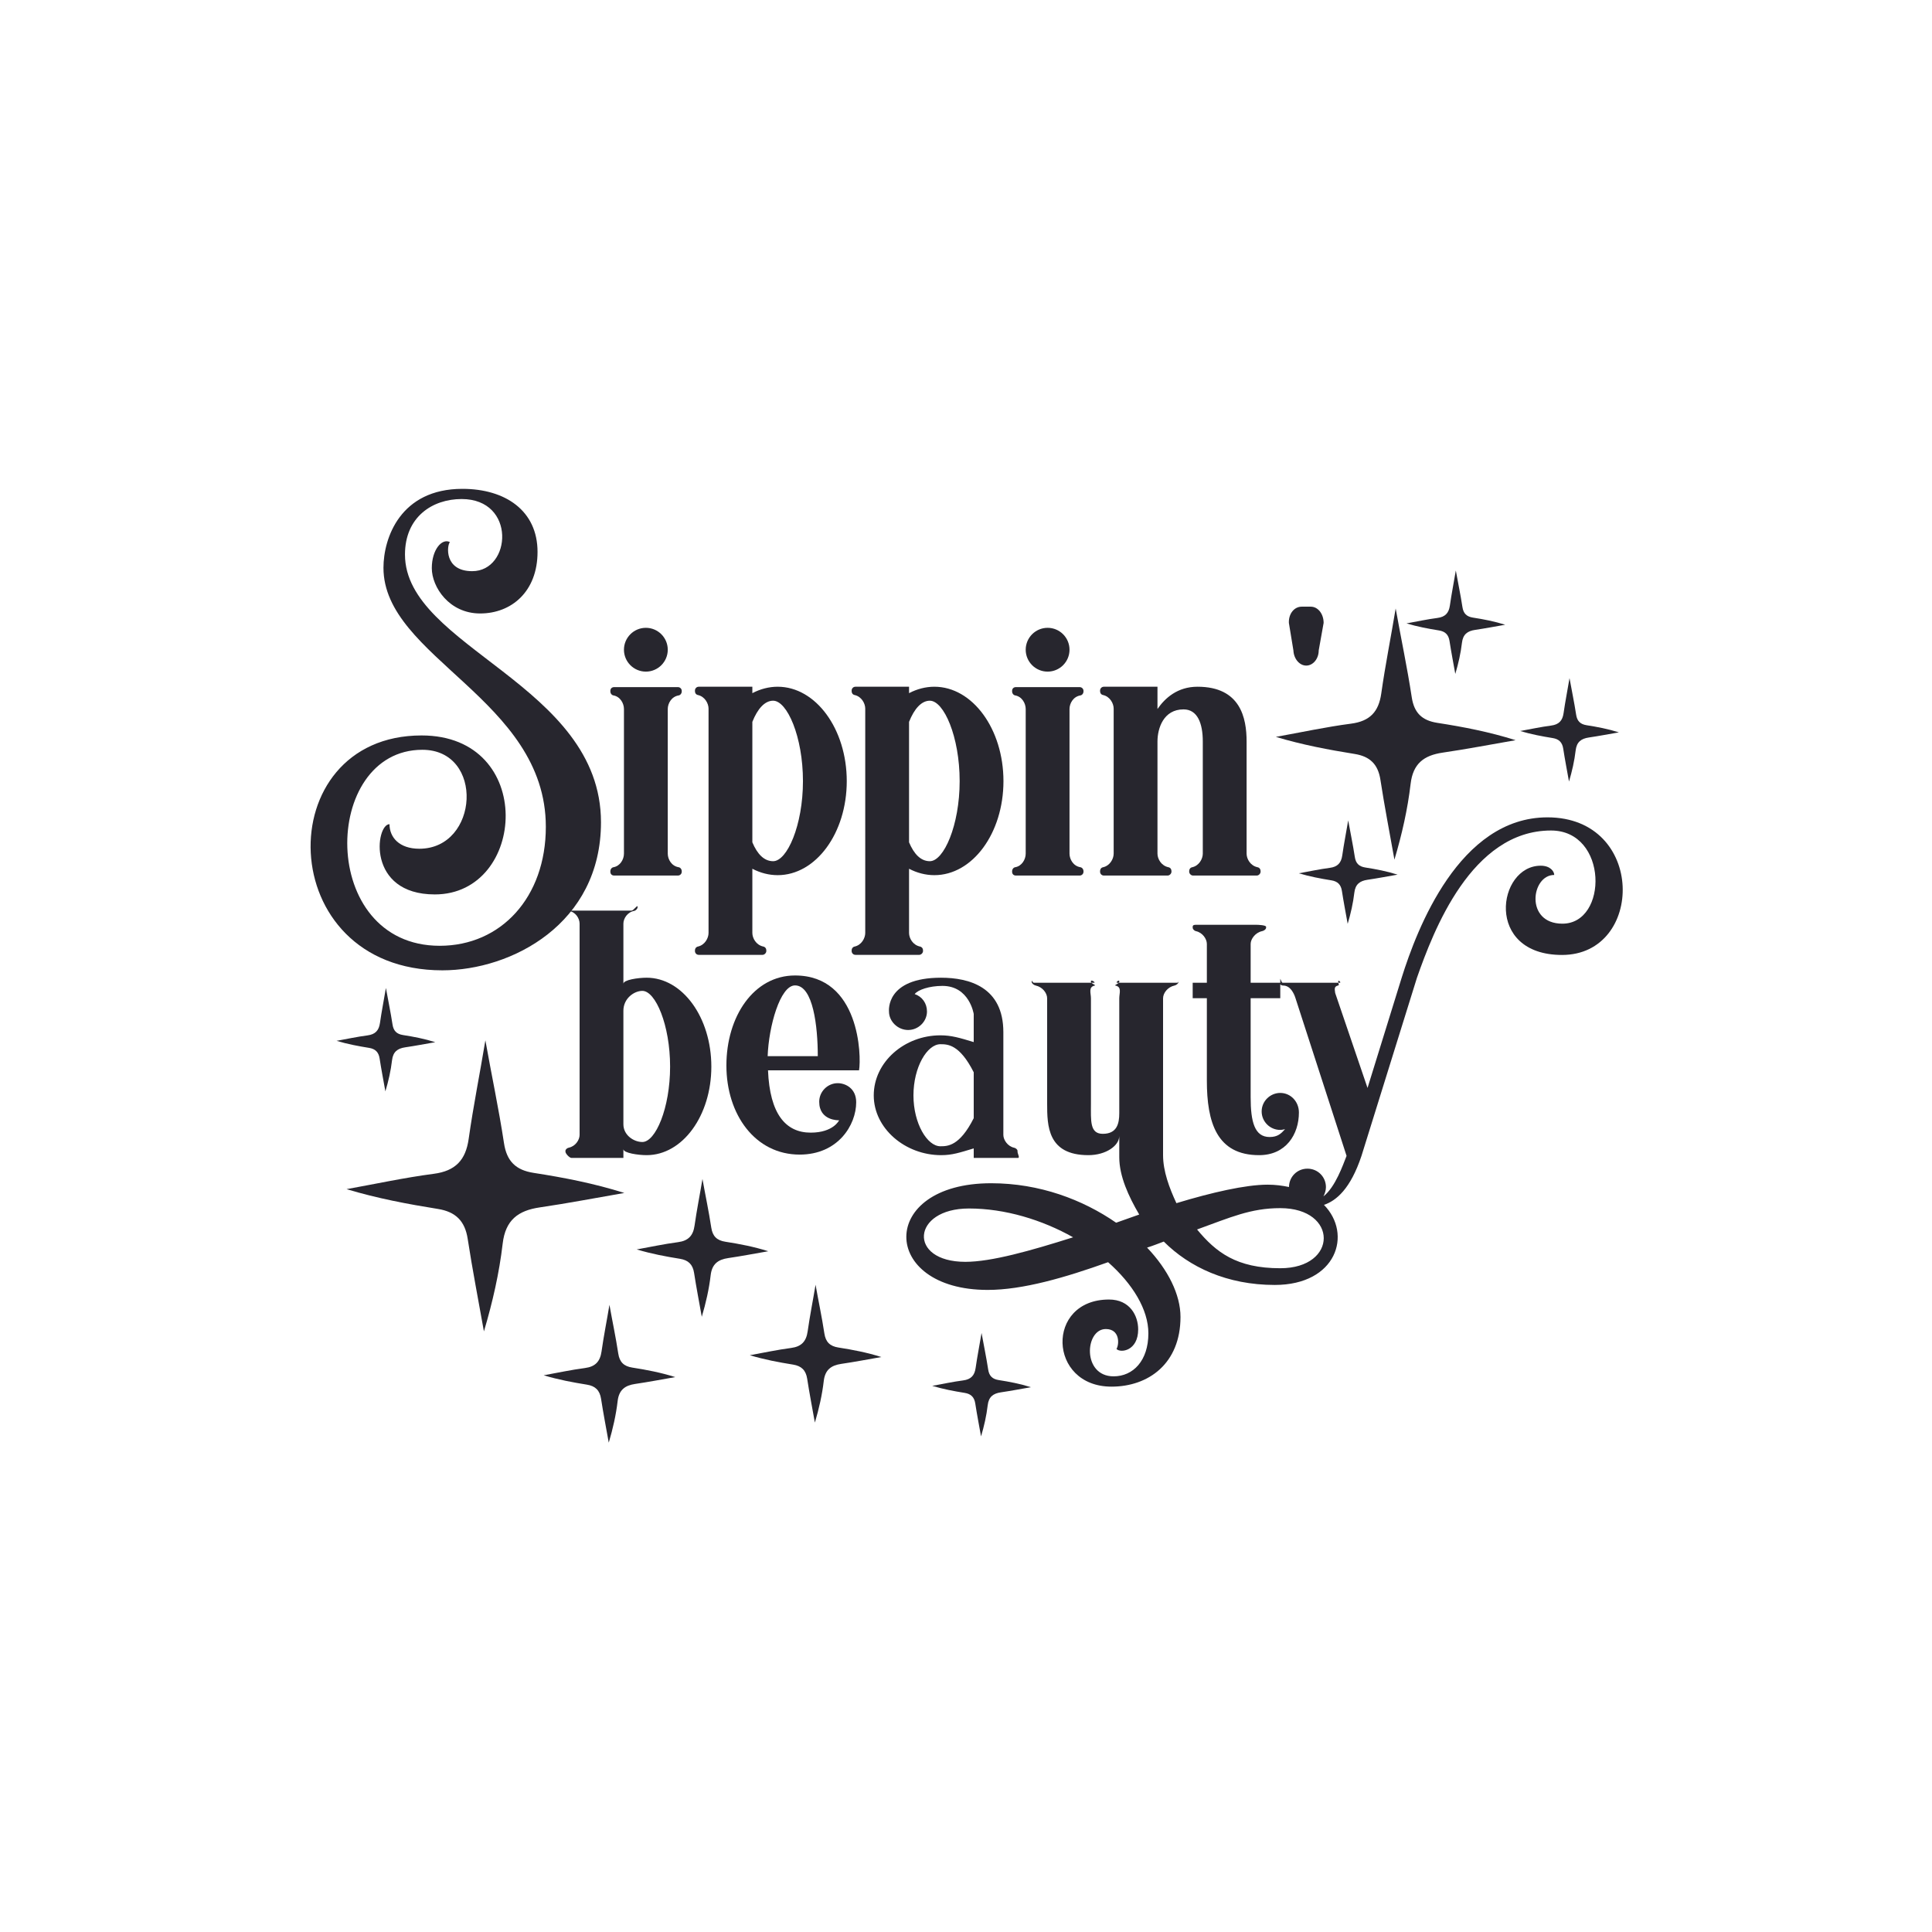 <?xml version="1.0" encoding="iso-8859-1"?>
<!DOCTYPE svg PUBLIC "-//W3C//DTD SVG 1.1//EN" "http://www.w3.org/Graphics/SVG/1.1/DTD/svg11.dtd">
<!-- Generator: Adobe Illustrator 19.0.0, SVG Export Plug-In . SVG Version: 6.00 Build 0)  -->
<svg version="1.1" id="Layer_1" xmlns:x="http://ns.adobe.com/Extensibility/1.0/" xmlns:i="http://ns.adobe.com/AdobeIllustrator/10.0/" xmlns:graph="http://ns.adobe.com/Graphs/1.0/"
	 xmlns="http://www.w3.org/2000/svg" xmlns:xlink="http://www.w3.org/1999/xlink" xmlns:a="http://ns.adobe.com/AdobeSVGViewerExtensions/3.0/"
	 x="0px" y="0px" viewBox="0 0 1500 1500" style="enable-background:new 0 0 1500 1500;" xml:space="preserve">
<g id="XMLID_1_">
	<path id="XMLID_5847_" style="fill:#27262E;" d="M363.107,961.796c3.694,24.041,8.354,47.934,12.608,71.889
		c6.772-22.743,11.889-45.292,14.561-68.128c2.142-18.301,11.948-25.673,28.799-28.139c21.961-3.214,43.776-7.424,65.653-11.206
		c-23.587-7.456-46.957-11.946-70.456-15.6c-13.748-2.137-20.839-8.979-22.966-23.012c-4.056-26.748-9.734-53.251-14.462-79.897
		c-4.218,25.526-9.352,50.923-12.971,76.534c-2.32,16.424-10.226,24.894-27.121,27.102c-22.698,2.967-45.145,7.848-67.7,11.908
		c24.036,7.211,47.475,11.595,71.01,15.383C353.694,940.825,360.975,947.923,363.107,961.796z"/>
	<path id="XMLID_6570_" style="fill:#27262E;" d="M538.89,988.31c1.75,11.385,3.956,22.701,5.971,34.046
		c3.207-10.771,5.63-21.45,6.896-32.264c1.014-8.667,5.658-12.158,13.639-13.326c10.4-1.522,20.731-3.516,31.092-5.307
		c-11.171-3.531-22.238-5.657-33.367-7.388c-6.511-1.012-9.869-4.252-10.877-10.898c-1.921-12.668-4.61-25.219-6.849-37.838
		c-1.997,12.089-4.429,24.116-6.143,36.245c-1.099,7.778-4.843,11.789-12.844,12.835c-10.749,1.405-21.38,3.717-32.062,5.639
		c11.383,3.415,22.483,5.491,33.629,7.285C534.432,978.379,537.88,981.74,538.89,988.31z"/>
	<path id="XMLID_10392_" style="fill:#27262E;" d="M466.664,1086.028c1.75,11.385,3.956,22.701,5.971,34.046
		c3.207-10.771,5.63-21.45,6.896-32.264c1.014-8.667,5.658-12.158,13.639-13.326c10.4-1.522,20.731-3.516,31.092-5.307
		c-11.171-3.531-22.238-5.657-33.367-7.388c-6.511-1.012-9.869-4.252-10.876-10.898c-1.921-12.668-4.61-25.219-6.849-37.838
		c-1.997,12.089-4.429,24.116-6.143,36.245c-1.099,7.778-4.843,11.789-12.844,12.835c-10.749,1.405-21.38,3.717-32.062,5.639
		c11.383,3.415,22.483,5.491,33.629,7.285C462.206,1076.096,465.654,1079.458,466.664,1086.028z"/>
	<path id="XMLID_10396_" style="fill:#27262E;" d="M626.694,1070.45c1.75,11.385,3.956,22.701,5.971,34.046
		c3.207-10.771,5.63-21.45,6.896-32.264c1.014-8.667,5.658-12.158,13.639-13.326c10.4-1.522,20.731-3.516,31.092-5.307
		c-11.171-3.531-22.238-5.657-33.367-7.388c-6.511-1.012-9.869-4.252-10.877-10.898c-1.921-12.668-4.61-25.219-6.849-37.838
		c-1.997,12.089-4.429,24.116-6.143,36.245c-1.099,7.778-4.843,11.789-12.844,12.835c-10.749,1.405-21.38,3.717-32.062,5.639
		c11.383,3.415,22.483,5.491,33.629,7.285C622.236,1060.518,625.684,1063.879,626.694,1070.45z"/>
	<path id="XMLID_13052_" style="fill:#27262E;" d="M757.197,1089.667c1.313,8.544,2.969,17.035,4.481,25.549
		c2.407-8.083,4.225-16.096,5.175-24.212c0.761-6.504,4.246-9.124,10.235-10c7.805-1.142,15.557-2.639,23.333-3.983
		c-8.383-2.65-16.688-4.245-25.039-5.544c-4.886-0.76-7.406-3.191-8.162-8.178c-1.441-9.506-3.459-18.925-5.14-28.395
		c-1.499,9.072-3.324,18.097-4.61,27.199c-0.824,5.837-3.634,8.847-9.638,9.632c-8.067,1.055-16.044,2.789-24.06,4.232
		c8.542,2.563,16.872,4.121,25.236,5.467C753.852,1082.214,756.439,1084.737,757.197,1089.667z"/>
	<path id="XMLID_13503_" style="fill:#27262E;" d="M1041.852,691.716c1.313,8.544,2.969,17.035,4.481,25.549
		c2.407-8.083,4.225-16.096,5.175-24.212c0.761-6.504,4.246-9.124,10.235-10c7.805-1.142,15.557-2.639,23.333-3.982
		c-8.383-2.65-16.688-4.246-25.039-5.544c-4.886-0.76-7.406-3.191-8.162-8.178c-1.441-9.506-3.459-18.925-5.14-28.395
		c-1.499,9.072-3.324,18.097-4.61,27.199c-0.824,5.837-3.634,8.847-9.638,9.632c-8.067,1.055-16.044,2.789-24.06,4.232
		c8.542,2.563,16.872,4.121,25.236,5.467C1038.507,684.263,1041.094,686.786,1041.852,691.716z"/>
	<path id="XMLID_13563_" style="fill:#27262E;" d="M1213.684,581.253c1.313,8.544,2.969,17.035,4.481,25.549
		c2.407-8.083,4.225-16.096,5.175-24.212c0.761-6.504,4.246-9.124,10.235-10c7.805-1.142,15.557-2.639,23.333-3.982
		c-8.383-2.65-16.688-4.246-25.039-5.544c-4.886-0.76-7.406-3.191-8.162-8.178c-1.441-9.506-3.459-18.925-5.14-28.395
		c-1.499,9.072-3.324,18.097-4.61,27.199c-0.824,5.837-3.634,8.847-9.638,9.632c-8.067,1.055-16.044,2.789-24.06,4.232
		c8.542,2.563,16.872,4.121,25.236,5.467C1210.338,573.8,1212.926,576.323,1213.684,581.253z"/>
	<path id="XMLID_13565_" style="fill:#27262E;" d="M294.732,821.797c1.313,8.544,2.969,17.035,4.481,25.549
		c2.407-8.083,4.225-16.096,5.175-24.212c0.761-6.504,4.246-9.124,10.235-10c7.805-1.142,15.557-2.638,23.333-3.982
		c-8.383-2.65-16.688-4.245-25.039-5.544c-4.886-0.76-7.406-3.191-8.162-8.178c-1.441-9.506-3.459-18.925-5.14-28.395
		c-1.499,9.072-3.324,18.097-4.61,27.199c-0.824,5.837-3.634,8.847-9.638,9.632c-8.067,1.055-16.044,2.789-24.06,4.232
		c8.542,2.563,16.872,4.121,25.236,5.467C291.386,814.344,293.974,816.866,294.732,821.797z"/>
	<path id="XMLID_13564_" style="fill:#27262E;" d="M1125.408,497.698c1.313,8.544,2.969,17.035,4.481,25.549
		c2.407-8.083,4.225-16.096,5.175-24.212c0.761-6.504,4.246-9.124,10.235-10c7.805-1.142,15.557-2.639,23.333-3.982
		c-8.383-2.65-16.688-4.246-25.039-5.544c-4.886-0.76-7.406-3.191-8.162-8.178c-1.441-9.506-3.459-18.925-5.14-28.395
		c-1.499,9.072-3.324,18.097-4.61,27.199c-0.824,5.837-3.634,8.847-9.638,9.632c-8.067,1.055-16.044,2.789-24.06,4.232
		c8.542,2.563,16.872,4.121,25.236,5.467C1122.062,490.245,1124.65,492.767,1125.408,497.698z"/>
	<path id="XMLID_13504_" style="fill:#27262E;" d="M1071.747,605.385c3.188,20.746,7.209,41.365,10.88,62.037
		c5.844-19.626,10.259-39.085,12.565-58.791c1.848-15.793,10.31-22.154,24.852-24.283c18.951-2.774,37.776-6.407,56.656-9.67
		c-20.355-6.435-40.522-10.309-60.801-13.462c-11.864-1.845-17.983-7.748-19.819-19.858c-3.5-23.083-8.4-45.953-12.48-68.948
		c-3.64,22.028-8.071,43.944-11.193,66.045c-2.002,14.173-8.825,21.482-23.404,23.388c-19.587,2.561-38.958,6.773-58.422,10.276
		c20.742,6.223,40.969,10.006,61.278,13.275C1063.624,587.287,1069.907,593.412,1071.747,605.385z"/>
	<g id="XMLID_5512_">
		<path id="XMLID_10452_" style="fill:#27262E;" d="M327.914,582.133c-78.577,0-81.221,152.175,13.487,152.175
			c47.498,0,82.383-37.529,82.383-92.362c0-99.089-126.063-131.352-126.063-201.122c0-23.168,13.188-61.284,61.273-61.284
			c33.424,0,58.352,17.005,58.352,48.958c0,30.791-20.236,47.797-44.566,47.797c-24.053,0-37.529-20.524-37.529-35.184
			c0-14.361,7.911-23.456,14.073-20.225c-2.346,2.346-4.691,22.571,17.293,22.571c30.492,0,34.31-56.006-8.21-56.006
			c-22.582,0-43.979,13.786-43.979,43.105c0,72.126,152.175,100.86,152.175,207.871c0,78.875-69.493,114.933-123.143,114.933
			c-132.237,0-134.87-182.357-16.131-182.357c89.132,0,81.509,123.43,10.267,123.43c-53.074,0-46.037-54.535-35.184-54.535
			c0,10.256,7.612,19.063,23.157,19.063C371.893,658.961,376.297,582.133,327.914,582.133z"/>
		<path id="XMLID_10454_" style="fill:#27262E;" d="M518.448,550.468v112.3c0,4.403,2.943,9.67,8.508,10.555
			c1.471,0.288,2.346,1.759,2.346,2.932v0.586c0,1.759-1.472,2.932-2.932,2.932h-49.545c-1.77,0-2.943-1.173-2.943-2.932v-0.586
			c0-1.173,0.885-2.644,2.346-2.932c5.289-0.885,8.21-6.152,8.21-10.555v-112.3c0-4.392-2.921-9.67-8.21-10.555
			c-1.46-0.288-2.346-1.748-2.346-2.921v-0.597c0-1.748,1.173-2.921,2.943-2.921h49.545c1.46,0,2.932,1.173,2.932,2.921v0.597
			c0,1.173-0.874,2.633-2.346,2.921C521.391,540.798,518.448,546.075,518.448,550.468z M484.437,504.441
			c0-9.382,7.634-17.005,17.016-17.005s16.994,7.623,16.994,17.005c0,9.382-7.612,17.005-16.994,17.005
			S484.437,513.824,484.437,504.441z"/>
		<path id="XMLID_10561_" style="fill:#27262E;" d="M584.124,674.495v49.843c0,4.105,2.932,9.382,8.497,10.555
			c1.471,0.299,2.346,1.471,2.346,2.932v0.586c0,1.471-1.46,2.932-2.921,2.932H542.49c-1.759,0-2.932-1.46-2.932-2.932v-0.586
			c0-1.46,0.885-2.633,2.346-2.932c5.278-1.173,8.21-6.45,8.21-10.555V550.18c0-4.105-2.932-9.382-8.21-10.555
			c-1.46-0.288-2.346-1.46-2.346-2.932v-0.586c0-1.46,1.173-2.932,2.932-2.932h41.634v4.99c6.152-3.231,12.901-4.99,19.65-4.99
			c29.607,0,53.649,32.838,53.649,73.299s-24.042,73-53.649,73C597.024,679.474,590.275,677.726,584.124,674.495z M584.124,560.447
			v93.524c3.806,9.084,9.095,14.66,16.131,14.66c10.843,0,23.157-27.859,23.157-62.158c0-34.597-12.314-62.445-23.157-62.445
			C593.793,544.028,588.228,550.18,584.124,560.447z"/>
		<path id="XMLID_10650_" style="fill:#27262E;" d="M705.784,674.495v49.843c0,4.105,2.932,9.382,8.497,10.555
			c1.471,0.299,2.346,1.471,2.346,2.932v0.586c0,1.471-1.46,2.932-2.921,2.932H664.15c-1.759,0-2.932-1.46-2.932-2.932v-0.586
			c0-1.46,0.885-2.633,2.346-2.932c5.278-1.173,8.209-6.45,8.209-10.555V550.18c0-4.105-2.932-9.382-8.209-10.555
			c-1.46-0.288-2.346-1.46-2.346-2.932v-0.586c0-1.46,1.173-2.932,2.932-2.932h41.634v4.99c6.152-3.231,12.901-4.99,19.65-4.99
			c29.607,0,53.649,32.838,53.649,73.299s-24.042,73-53.649,73C718.684,679.474,711.935,677.726,705.784,674.495z M705.784,560.447
			v93.524c3.806,9.084,9.095,14.66,16.131,14.66c10.843,0,23.157-27.859,23.157-62.158c0-34.597-12.314-62.445-23.157-62.445
			C715.453,544.028,709.888,550.18,705.784,560.447z"/>
		<path id="XMLID_11465_" style="fill:#27262E;" d="M830.364,550.468v112.3c0,4.403,2.943,9.67,8.508,10.555
			c1.472,0.288,2.346,1.759,2.346,2.932v0.586c0,1.759-1.471,2.932-2.932,2.932h-49.545c-1.77,0-2.943-1.173-2.943-2.932v-0.586
			c0-1.173,0.885-2.644,2.346-2.932c5.289-0.885,8.209-6.152,8.209-10.555v-112.3c0-4.392-2.921-9.67-8.209-10.555
			c-1.46-0.288-2.346-1.748-2.346-2.921v-0.597c0-1.748,1.173-2.921,2.943-2.921h49.545c1.46,0,2.932,1.173,2.932,2.921v0.597
			c0,1.173-0.874,2.633-2.346,2.921C833.307,540.798,830.364,546.075,830.364,550.468z M796.354,504.441
			c0-9.382,7.634-17.005,17.016-17.005c9.382,0,16.994,7.623,16.994,17.005c0,9.382-7.612,17.005-16.994,17.005
			C803.988,521.447,796.354,513.824,796.354,504.441z"/>
		<path id="XMLID_11608_" style="fill:#27262E;" d="M933.846,662.767v-87.074c0-14.073-4.105-24.927-14.948-24.927
			c-15.545,0-20.236,14.66-20.236,24.927v87.074c0,4.105,2.932,9.382,8.508,10.555c1.46,0.288,2.346,1.46,2.346,2.932v0.586
			c0,1.46-1.471,2.932-2.943,2.932h-49.545c-1.759,0-2.932-1.471-2.932-2.932v-0.586c0-1.472,0.874-2.644,2.346-2.932
			c5.278-1.173,8.209-6.45,8.209-10.555V550.18c0-4.105-2.932-9.382-8.209-10.555c-1.472-0.288-2.346-1.46-2.346-2.932v-0.586
			c0-1.46,1.173-2.932,2.932-2.932h41.634v17.293c5.864-8.497,15.545-17.293,31.079-17.293c33.424,0,38.116,24.33,38.116,42.519
			v87.074c0,4.105,2.932,9.382,8.508,10.555c1.46,0.288,2.346,1.46,2.346,2.932v0.586c0,1.46-1.471,2.932-2.943,2.932h-49.545
			c-1.46,0-2.932-1.471-2.932-2.932v-0.586c0-1.472,0.874-2.644,2.346-2.932C930.914,672.15,933.846,666.872,933.846,662.767z"/>
		<path id="XMLID_11867_" style="fill:#27262E;" d="M1000.684,483.619c-0.299-7.037,4.094-12.602,9.958-12.602h7.037
			c5.576,0,9.98,5.565,9.98,12.602l-3.817,21.409c0,6.45-4.392,11.728-9.681,11.728c-5.266,0-9.67-5.278-9.958-11.728
			L1000.684,483.619z"/>
	</g>
	<g id="XMLID_5514_">
		<path id="XMLID_13050_" style="fill:#27262E;" d="M502.042,759.091c-6.627,0-18.042,1.66-18.042,4.702v-46.657
			c0-4.149,3.287-9.117,8.543-9.947c1.095-0.277,2.457-1.66,2.457-2.755v-0.553c0-1.66-3.084,3.119-4.733,3.119H443.61
			c-1.383,0-4.61-4.778-4.61-3.119v0.553c0,1.095,1.224,2.478,2.607,2.755c5.244,0.83,8.393,5.798,8.393,9.947v163.991
			c0,3.861-3.149,8.829-8.393,9.936c-1.383,0.277-2.607,1.383-2.607,2.489v0.542c0,1.66,3.227,4.906,4.61,4.906h7.446H484v-6.831
			c0,3.032,11.415,4.691,18.042,4.691c27.881,0,50.242-30.647,50.242-68.741C552.284,790.015,529.924,759.091,502.042,759.091z
			 M498.723,886.648c-6.627,0-14.723-5.244-14.723-13.808v-88.07c0-9.659,8.373-15.456,14.723-15.456
			c10.223,0,21.542,26.498,21.542,58.805C520.265,860.415,508.946,886.648,498.723,886.648z"/>
		<path id="XMLID_14028_" style="fill:#27262E;" d="M617.26,757.356c-32.03,0-53.284,31.791-53.284,69.896
			c0,38.093,22.36,69.174,56.869,69.174c29.818,0,43.902-22.973,43.902-40.643c0-10.765-8.287-14.806-14.361-14.806
			c-7.723,0-14.35,6.405-14.35,14.415c0,14.914,15.18,14.388,15.456,14.388c0,0-4.415,9.597-22.084,9.597
			c-19.329,0-31.754-14.378-33.126-48.378h70.677C668.885,820,667.502,757.356,617.26,757.356z M596.006,820
			c0.819-23,9.659-54.933,21.254-54.933c14.085,0,17.669,31.933,17.669,54.933H596.006z"/>
		<path id="XMLID_14964_" style="fill:#27262E;" d="M756,891.616V899h34.368c1.648,0-0.368-3.246-0.368-4.906v-0.542
			c0-1.106-1.362-2.213-2.734-2.489c-4.968-1.106-8.266-6.074-8.266-9.936c0-6.627,0-44.455,0-79.794
			c0-35.062-26.617-42.242-48.425-42.242c-43.072,0-40.366,25.68-40.366,26.233c0,7.734,6.874,14.361,14.873,14.361
			c8.01,0,14.623-6.627,14.623-14.361c0-6.351-3.742-11.595-9.539-13.531c2.489-3.308,11.327-6.351,21.539-6.351
			c20.988,0,24.294,21.818,24.294,21.818v21.807c-11-3.319-17.325-5.244-25.888-5.244c-27.881,0-51.729,20.701-51.729,46.657
			c0,25.68,24.453,46.38,52.334,46.38C739.281,896.86,745,894.924,756,891.616z M709.202,850.48
			c0-22.084,10.697-39.753,20.909-39.753c5.521,0,14.888,0,25.888,21.807v35.615c-11,21.807-20.367,21.807-25.888,21.807
			C719.9,889.956,709.202,872.287,709.202,850.48z"/>
		<path id="XMLID_15008_" style="fill:#27262E;" d="M1201.452,634.587c-68.475,0-101.324,86.687-113.196,124.503l-26.509,85.591
			l-25.115-73.72c-0.277-2.755-1.161-4.968,2.147-5.798c1.383-0.277,0.222-1.372,0.222-2.755v-0.553
			c0-1.383,2.599,1.143,1.216,1.143h-44.444c-0.719,0-1.772-3.522-1.772-2.969V763h-23v-30.131c0-3.861,3.66-8.84,8.904-9.935
			c1.372-0.277,3.096-1.383,3.096-2.766v-0.553c0-1.383-6.281-1.614-7.664-1.614h-46.657c-1.66,0-2.679,0.231-2.679,1.614v0.553
			c0,1.383,1.357,2.489,2.463,2.766c5.244,1.095,8.537,6.074,8.537,9.935V763h-11v12h11v63.885c0,32.573,7.706,57.976,40.566,57.976
			c20.977,0,30.904-16.286,30.904-33.126c0-8.564-6.493-15.191-14.493-15.191c-7.734,0-14.432,6.351-14.432,14.361
			c0,7.999,6.592,14.35,14.326,14.35c1.372,0,2.461-0.277,3.844-0.553c-3.032,3.319-5.629,6.074-11.98,6.074
			c-11.595,0-14.735-11.595-14.735-30.913V775h23v-11.022c0,0.669,1.32,1.187,2.13,1.187c5.798,0,8.511,6.074,9.618,9.947
			l-1.68-5.521l41.402,127.823c-2.755,6.904-8.558,24.02-17.951,31.477c1.106-2.213,1.934-4.702,1.934-7.181
			c0-8.01-6.352-14.361-14.362-14.361c-7.958,0-14.259,6.291-14.327,14.242c-5.081-1.061-10.483-1.817-16.587-1.817
			c-17.116,0-43.487,6.074-70.815,14.361C907.829,922.263,903,909.285,903,896.86V775.112c0-4.149,3.649-8.84,8.904-9.947
			c1.372-0.277,3.096-1.649,3.096-2.755v-0.553c0-1.66,0.425,1.143-0.947,1.143h-46.657c-1.66,0,1.604-2.803,1.604-1.143v0.553
			c0,1.106-4.138,2.478-3.032,2.755c5.244,1.106,3.032,5.798,3.032,9.947v89.176c0,7.999-1.745,16.01-12.798,16.01
			c-10.212,0-9.202-10.212-9.202-23.467v-81.719c0-4.149-2.213-8.84,3.043-9.947c1.095-0.277-3.043-1.649-3.043-2.755v-0.553
			c0-1.66,4.098,1.143,2.45,1.143h-46.657c-1.383,0-1.793-2.803-1.793-1.143v0.553c0,1.106,1.724,2.478,3.107,2.755
			c5.244,1.106,8.893,5.798,8.893,9.947v81.719c0,17.116,0.263,40.03,32.005,40.03c13.808,0,23.995-7.457,23.995-14.903v16.563
			c0,14.627,7.208,30.371,15.484,44.444c-6.351,2.213-11.587,4.138-17.926,6.351c-25.956-17.946-59.493-30.647-97.044-30.647
			c-88.07,0-86.615,82.825-2.684,82.825c27.328,0,60.351-9.659,93.488-21.531c19.052,16.839,31.276,36.721,31.276,55.22
			c0,21.254-11.817,33.402-27.008,33.402c-24.573,0-22.339-36.722-6.052-36.722c11.042,0,10.5,11.872,8.298,15.457
			c3.032,3.319,16.845,1.66,16.845-15.18c0-10.489-6.348-23.19-22.634-23.19c-49.423,0-47.485,67.634,1.926,67.634
			c28.711,0,53.562-17.935,53.562-54.103c0-17.393-9.659-36.721-25.945-53.838c4.415-1.383,8.553-3.043,12.967-4.691
			c19.882,19.871,49.146,33.679,86.145,33.679c48.003,0,60.484-39.446,38.223-62.171c9.557-3.228,20.587-12.403,29.134-38.046
			l43.072-138.322c12.702-36.157,42.243-114.291,104.079-114.291c44.455,0,44.455,72.337,8.84,72.337
			c-29.264,0-24.297-37.828-6.351-37.828c0-2.766-3.043-7.181-10.489-7.181c-33.69,0-43.902,69.294,16.563,69.294
			C1276.82,741.422,1277.926,634.587,1201.452,634.587z M749.509,979.685c-45.008,0-41.689-41.413,2.755-41.413
			c28.158,0,56.88,8.829,80.889,22.36C800.027,971.122,769.656,979.685,749.509,979.685z M994,984.653
			c-34,0-49.965-12.425-64.603-30.094C955.353,945.177,971,937.996,994,937.996C1039,937.996,1039,984.653,994,984.653z"/>
	</g>
</g>
<g id="XMLID_2_">
</g>
<g id="XMLID_3_">
</g>
<g id="XMLID_4_">
</g>
<g id="XMLID_5_">
</g>
<g id="XMLID_6_">
</g>
<g id="XMLID_7_">
</g>
</svg>
